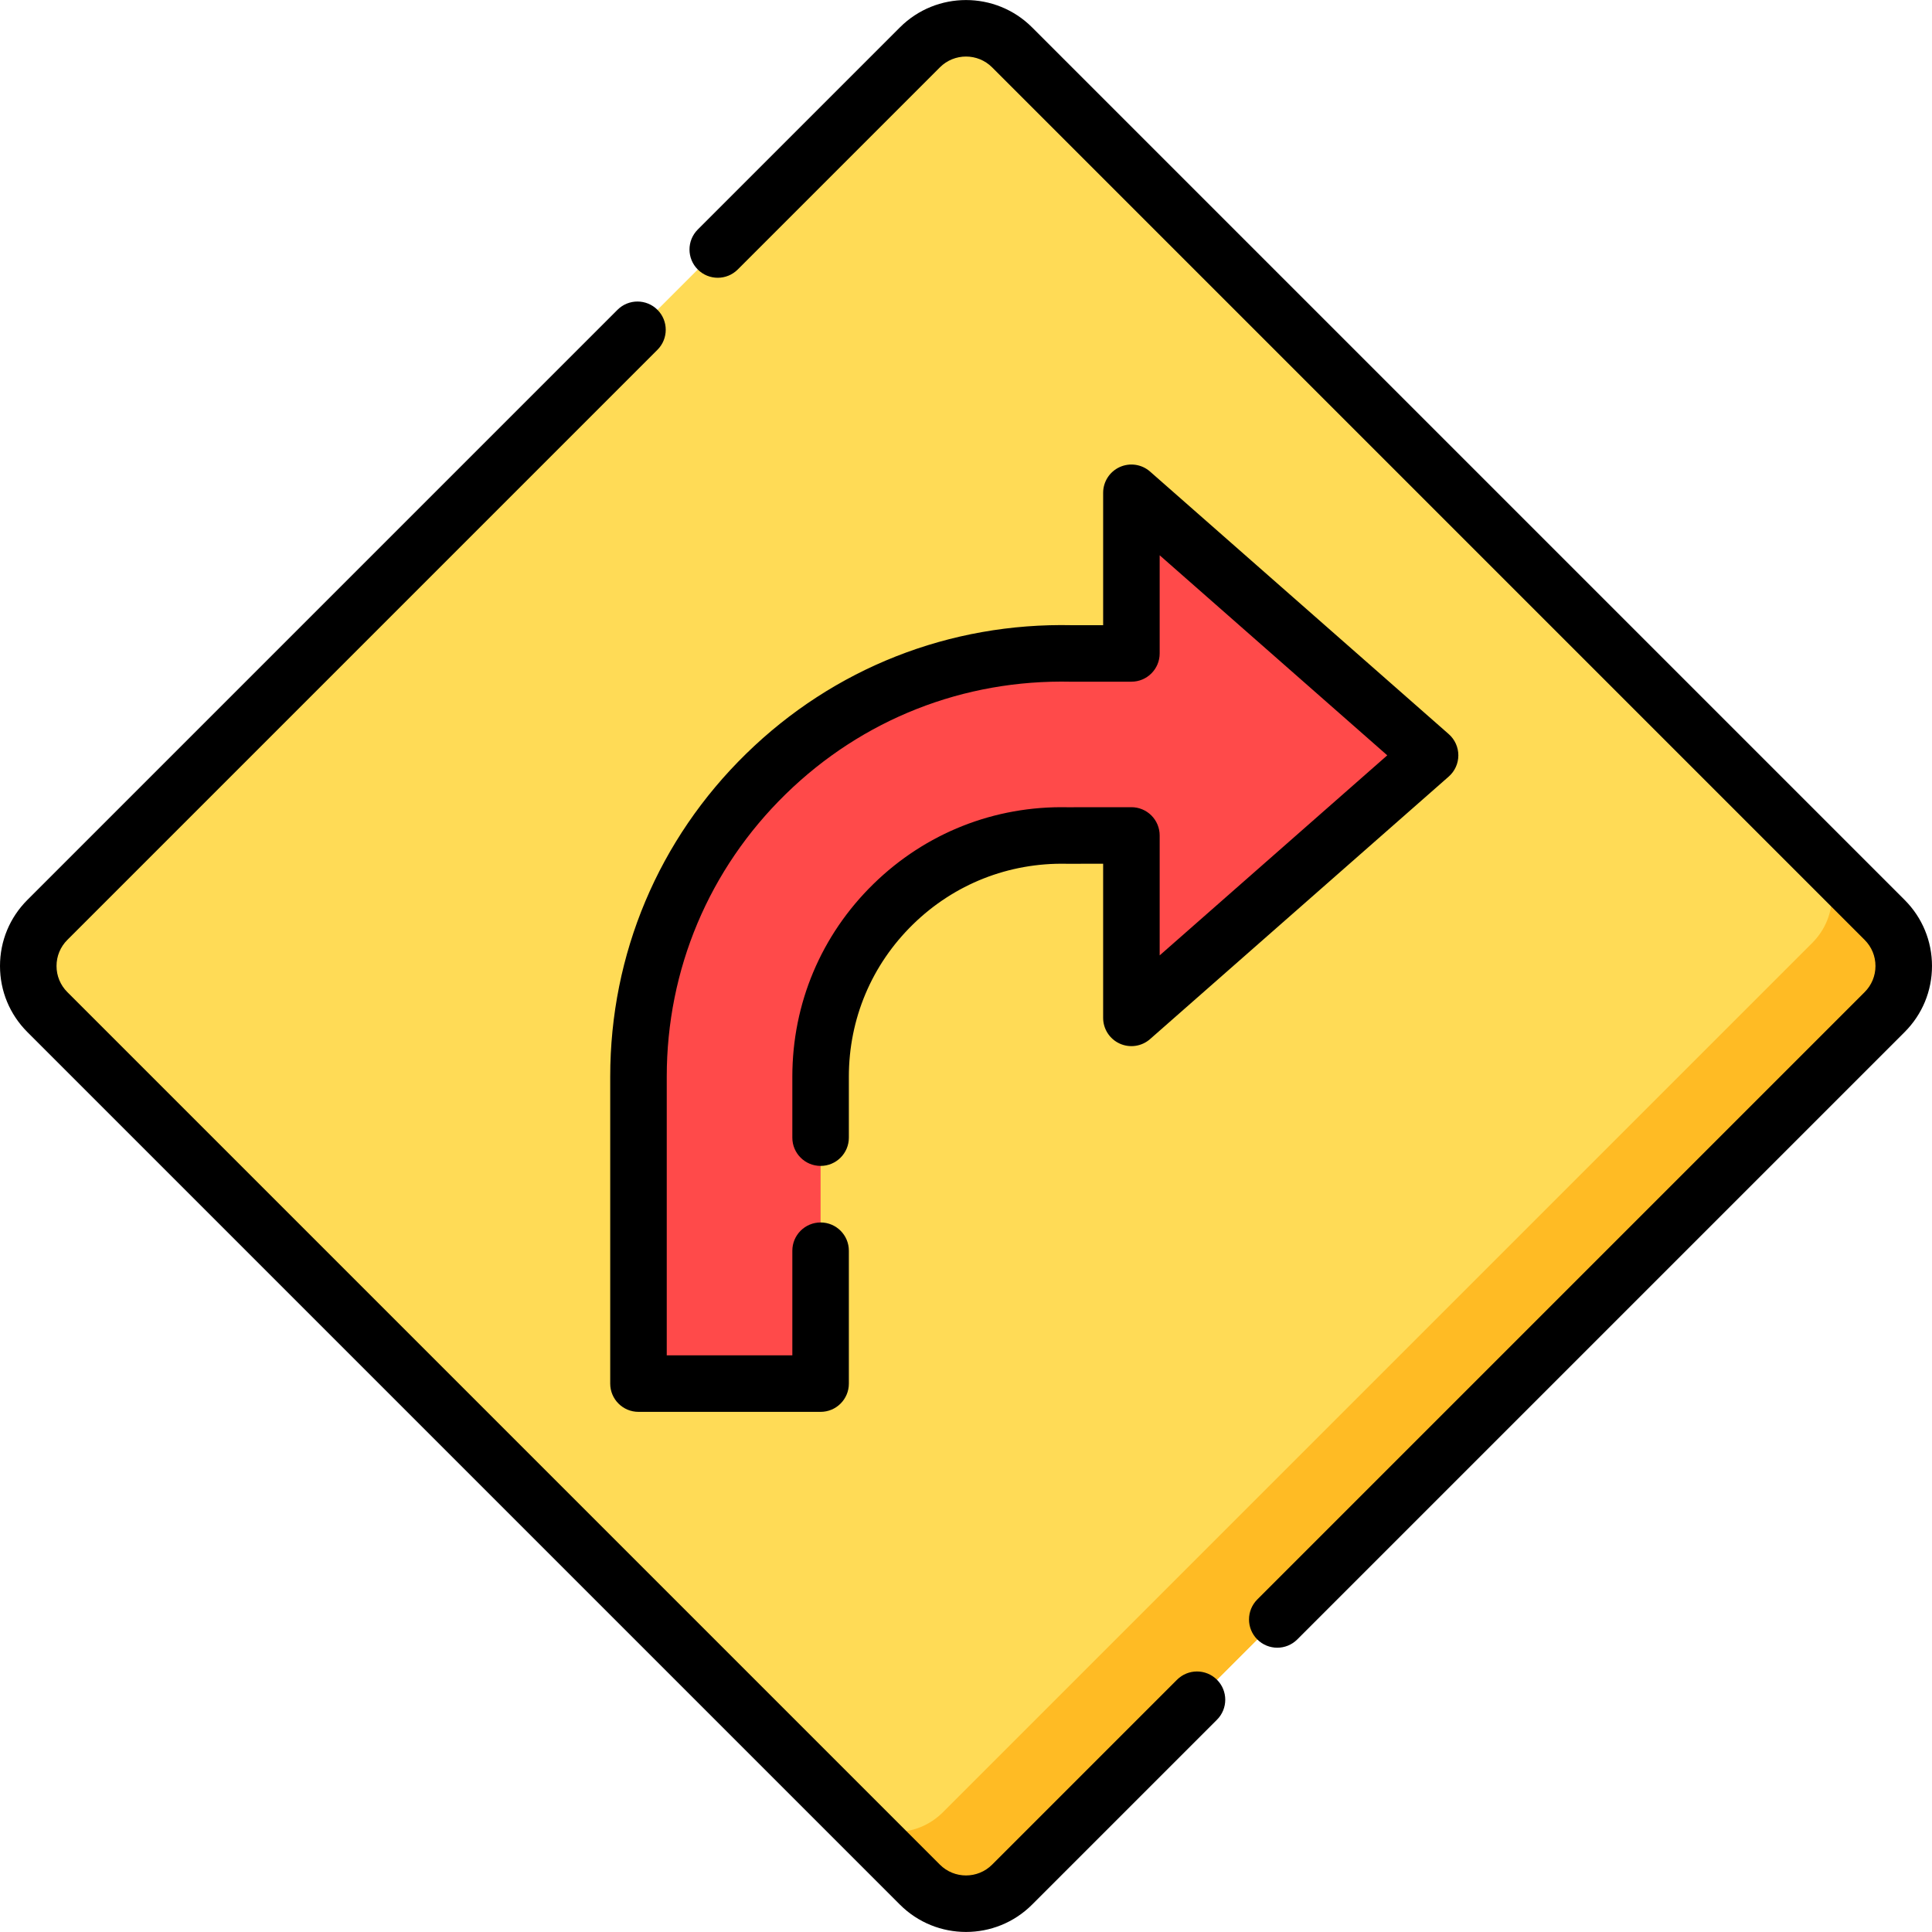 <?xml version="1.0" encoding="iso-8859-1"?>
<!-- Generator: Adobe Illustrator 19.0.0, SVG Export Plug-In . SVG Version: 6.00 Build 0)  -->
<svg version="1.1" id="Capa_1" xmlns="http://www.w3.org/2000/svg" xmlns:xlink="http://www.w3.org/1999/xlink" x="0px" y="0px"
	 viewBox="0 0 512.001 512.001" style="enable-background:new 0 0 512.001 512.001;" xml:space="preserve">
<path style="fill:#FFDB56;" d="M12.55,243.786L243.786,12.55c6.746-6.745,17.683-6.745,24.428,0L499.45,243.786
	c6.745,6.746,6.745,17.683,0,24.428L268.214,499.451c-6.746,6.746-17.683,6.746-24.428,0L12.55,268.214
	C5.804,261.468,5.804,250.531,12.55,243.786z"/>
<path style="fill:#FFBB24;" d="M499.45,243.786l-19.17-19.17c6.973,6.973,6.973,18.277,0,25.25L249.866,480.28
	c-6.973,6.973-18.278,6.973-25.25,0l19.17,19.17c6.746,6.746,17.683,6.746,24.428,0L499.45,268.213
	C506.196,261.468,506.196,250.531,499.45,243.786z"/>
<path style="fill:#FF4A4A;" d="M217.467,366.666v-81.331c0-17.355,6.836-33.594,19.249-45.723
	c12.393-12.109,28.757-18.56,46.071-18.191l17.048-0.015v48.341l79.152-69.576l-79.152-69.575v42.567l-15.655,0.012
	c-0.065-0.001-0.13-0.004-0.196-0.005c-30.454-0.68-59.216,10.635-81,31.922c-21.784,21.287-33.781,49.784-33.781,80.242v81.331
	h48.265V366.666z"/>
<path d="M504.747,238.49L273.51,7.253c-9.655-9.654-25.365-9.654-35.021,0.001l-53.572,53.572c-2.925,2.925-2.925,7.668,0,10.592
	c2.926,2.925,7.668,2.925,10.593,0l53.571-53.572c3.815-3.815,10.023-3.814,13.836,0l231.237,231.238
	c1.848,1.848,2.865,4.303,2.865,6.917c0,2.614-1.019,5.069-2.866,6.918L333.196,423.876c-2.925,2.925-2.925,7.668,0,10.593
	c1.463,1.462,3.381,2.194,5.297,2.194c1.917,0,3.834-0.732,5.297-2.194l160.957-160.958c4.678-4.678,7.254-10.897,7.254-17.511
	C512,249.386,509.423,243.167,504.747,238.49z"/>
<path d="M311.919,445.153l-49,49.001c-3.815,3.815-10.023,3.814-13.837,0L17.846,262.917c-1.848-1.849-2.865-4.305-2.865-6.918
	c0-2.614,1.019-5.069,2.866-6.918L174.234,92.694c2.925-2.925,2.925-7.668,0-10.592c-2.926-2.925-7.668-2.925-10.594,0
	L7.254,238.489C2.577,243.167,0,249.385,0,256c0,6.615,2.577,12.833,7.253,17.51L238.49,504.748
	c4.828,4.827,11.169,7.241,17.51,7.241c6.342,0,12.682-2.414,17.511-7.242l49.001-49.002c2.925-2.925,2.925-7.668,0-10.593
	C319.585,442.227,314.843,442.229,311.919,445.153z"/>
<path d="M296.747,276.57c2.681,1.212,5.823,0.745,8.032-1.198l79.152-69.575c1.618-1.422,2.546-3.472,2.546-5.626
	c0-2.154-0.928-4.203-2.546-5.626l-79.152-69.575c-2.21-1.942-5.354-2.411-8.032-1.198c-2.68,1.212-4.402,3.883-4.402,6.824v35.083
	l-8.08,0.006c-0.03-0.001-0.101-0.003-0.114-0.003c-32.477-0.711-63.187,11.369-86.401,34.053
	c-23.24,22.707-36.037,53.107-36.037,85.599v81.332c0,4.137,3.353,7.49,7.49,7.49h48.264c4.138,0,7.49-3.354,7.49-7.49v-35.213
	c0-4.137-3.353-7.49-7.49-7.49c-4.138,0-7.49,3.354-7.49,7.49v27.723h-33.283v-73.842c0-28.425,11.196-55.02,31.526-74.885
	c20.307-19.846,47.167-30.432,75.628-29.79l0.219,0.005c0.04,0,0.075-0.003,0.118,0.001l15.656-0.012
	c4.135-0.003,7.484-3.356,7.484-7.49v-26.011l60.316,53.018l-60.316,53.018v-31.785c0-1.987-0.79-3.894-2.196-5.299
	c-1.404-1.403-3.309-2.191-5.294-2.191c-0.002,0-0.005,0-0.007,0l-16.968,0.015c-19.314-0.395-37.566,6.827-51.379,20.323
	c-13.867,13.551-21.504,31.692-21.504,51.08v16.158c0,4.137,3.353,7.49,7.49,7.49c4.138,0,7.49-3.354,7.49-7.49v-16.158
	c0-15.322,6.035-29.657,16.994-40.366c10.932-10.682,25.386-16.38,40.677-16.06c0.055,0.001,0.088-0.001,0.166,0.002l9.551-0.008
	v40.845C292.344,272.688,294.066,275.358,296.747,276.57z"/>
<g>
</g>
<g>
</g>
<g>
</g>
<g>
</g>
<g>
</g>
<g>
</g>
<g>
</g>
<g>
</g>
<g>
</g>
<g>
</g>
<g>
</g>
<g>
</g>
<g>
</g>
<g>
</g>
<g>
</g>
</svg>
